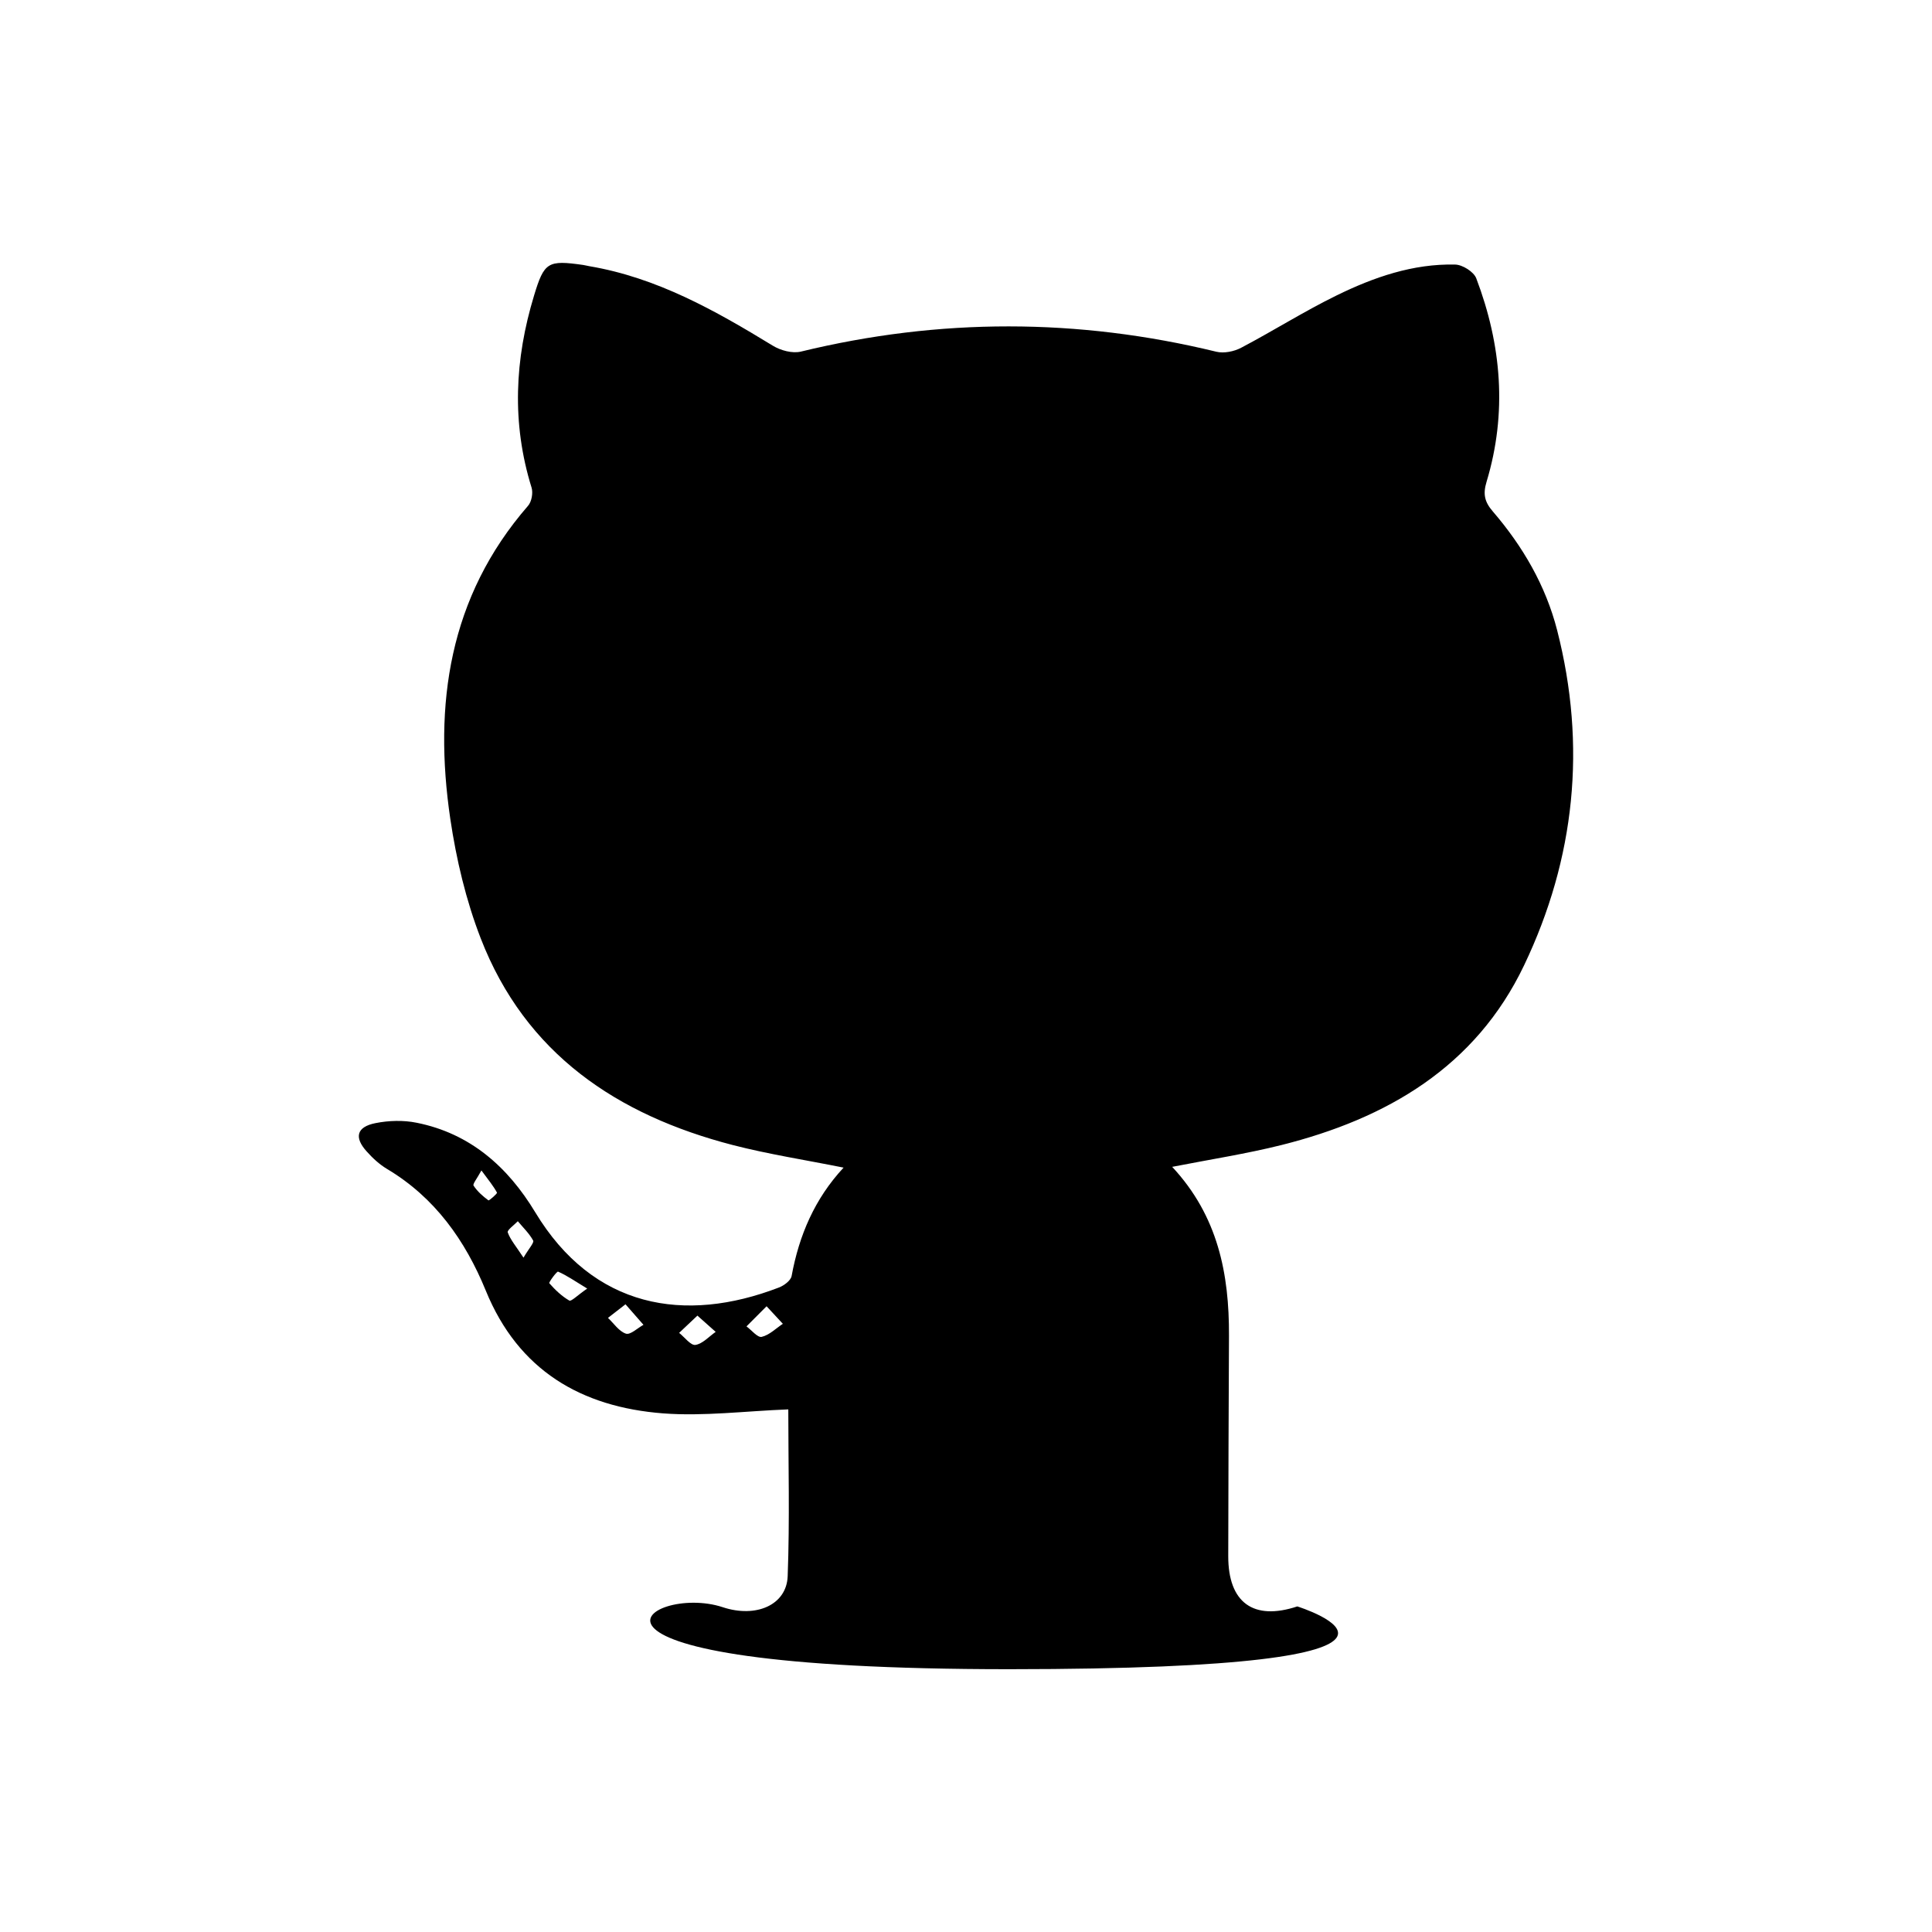 <?xml version="1.0" encoding="utf-8"?>
<!-- Generator: Adobe Illustrator 16.0.3, SVG Export Plug-In . SVG Version: 6.00 Build 0)  -->
<!DOCTYPE svg PUBLIC "-//W3C//DTD SVG 1.1//EN" "http://www.w3.org/Graphics/SVG/1.1/DTD/svg11.dtd">
<svg version="1.1" id="Layer_1" xmlns="http://www.w3.org/2000/svg" xmlns:xlink="http://www.w3.org/1999/xlink" x="0px" y="0px"
	 width="50px" height="50px" viewBox="0 0 50 50" enable-background="new 0 0 50 50" xml:space="preserve">
<path d="M33.574,41.574c-1.135,0.376-1.789-0.097-1.787-1.302c0.003-1.9,0.01-3.801,0.019-5.703c0.007-1.597-0.283-3.097-1.47-4.371
	c0.994-0.194,1.922-0.338,2.826-0.564c2.729-0.685,5.025-2.02,6.281-4.651c1.322-2.767,1.621-5.682,0.856-8.671
	c-0.296-1.156-0.889-2.174-1.665-3.076c-0.211-0.245-0.26-0.445-0.162-0.767c0.538-1.782,0.388-3.543-0.266-5.265
	c-0.064-0.17-0.357-0.354-0.548-0.357c-1.092-0.025-2.105,0.328-3.067,0.799C33.749,8.058,32.952,8.563,32.121,9
	c-0.184,0.097-0.445,0.15-0.641,0.103c-3.586-0.873-7.165-0.875-10.752-0.004c-0.221,0.054-0.527-0.029-0.73-0.154
	c-1.487-0.908-2.995-1.76-4.746-2.056c-0.054-0.009-0.106-0.024-0.16-0.032c-0.914-0.13-1.008-0.076-1.271,0.793
	c-0.501,1.648-0.582,3.303-0.064,4.969c0.043,0.137,0.002,0.365-0.092,0.472c-2.051,2.36-2.447,5.142-2.011,8.103
	c0.155,1.047,0.405,2.104,0.786,3.088c1.158,2.99,3.53,4.576,6.525,5.352c0.923,0.238,1.871,0.384,2.867,0.584
	c-0.75,0.808-1.152,1.754-1.345,2.805c-0.022,0.118-0.197,0.248-0.329,0.298c-2.438,0.938-4.805,0.539-6.306-1.947
	c-0.708-1.174-1.683-2.04-3.068-2.317c-0.343-0.07-0.724-0.059-1.068,0.01c-0.483,0.096-0.556,0.365-0.231,0.727
	c0.154,0.174,0.333,0.34,0.532,0.459c1.238,0.738,2.024,1.85,2.555,3.148c0.844,2.068,2.474,3.014,4.588,3.177
	c1.052,0.08,2.122-0.06,3.241-0.103c0,1.393,0.039,2.856-0.016,4.318c-0.028,0.744-0.817,1.088-1.682,0.801
	c-1.934-0.641-5.229,1.605,7.417,1.605C38.764,43.196,33.574,41.574,33.574,41.574z M12.64,31.065
	c-0.145-0.107-0.286-0.231-0.384-0.381c-0.028-0.043,0.09-0.182,0.203-0.393c0.183,0.248,0.31,0.402,0.403,0.574
	C12.875,30.888,12.658,31.078,12.64,31.065z M13.548,32.548c-0.195-0.297-0.339-0.463-0.408-0.654
	c-0.02-0.059,0.168-0.191,0.261-0.289c0.137,0.164,0.296,0.316,0.397,0.5C13.828,32.159,13.691,32.305,13.548,32.548z
	 M14.734,33.659c-0.195-0.113-0.367-0.277-0.518-0.449c-0.019-0.022,0.196-0.313,0.227-0.3c0.22,0.095,0.42,0.235,0.754,0.438
	C14.945,33.521,14.785,33.687,14.734,33.659z M16.199,34.515c-0.18-0.059-0.313-0.266-0.465-0.408
	c0.125-0.098,0.252-0.195,0.454-0.352c0.187,0.213,0.325,0.371,0.465,0.531C16.5,34.37,16.314,34.552,16.199,34.515z M17.998,34.806
	c-0.123,0.018-0.279-0.198-0.422-0.311c0.139-0.131,0.277-0.261,0.473-0.447c0.204,0.182,0.338,0.301,0.473,0.421
	C18.348,34.589,18.184,34.778,17.998,34.806z M19.712,34.598c-0.105,0.024-0.26-0.173-0.393-0.271
	c0.148-0.148,0.297-0.299,0.52-0.521c0.187,0.201,0.304,0.327,0.421,0.454C20.079,34.38,19.91,34.552,19.712,34.598z"/>
</svg>
